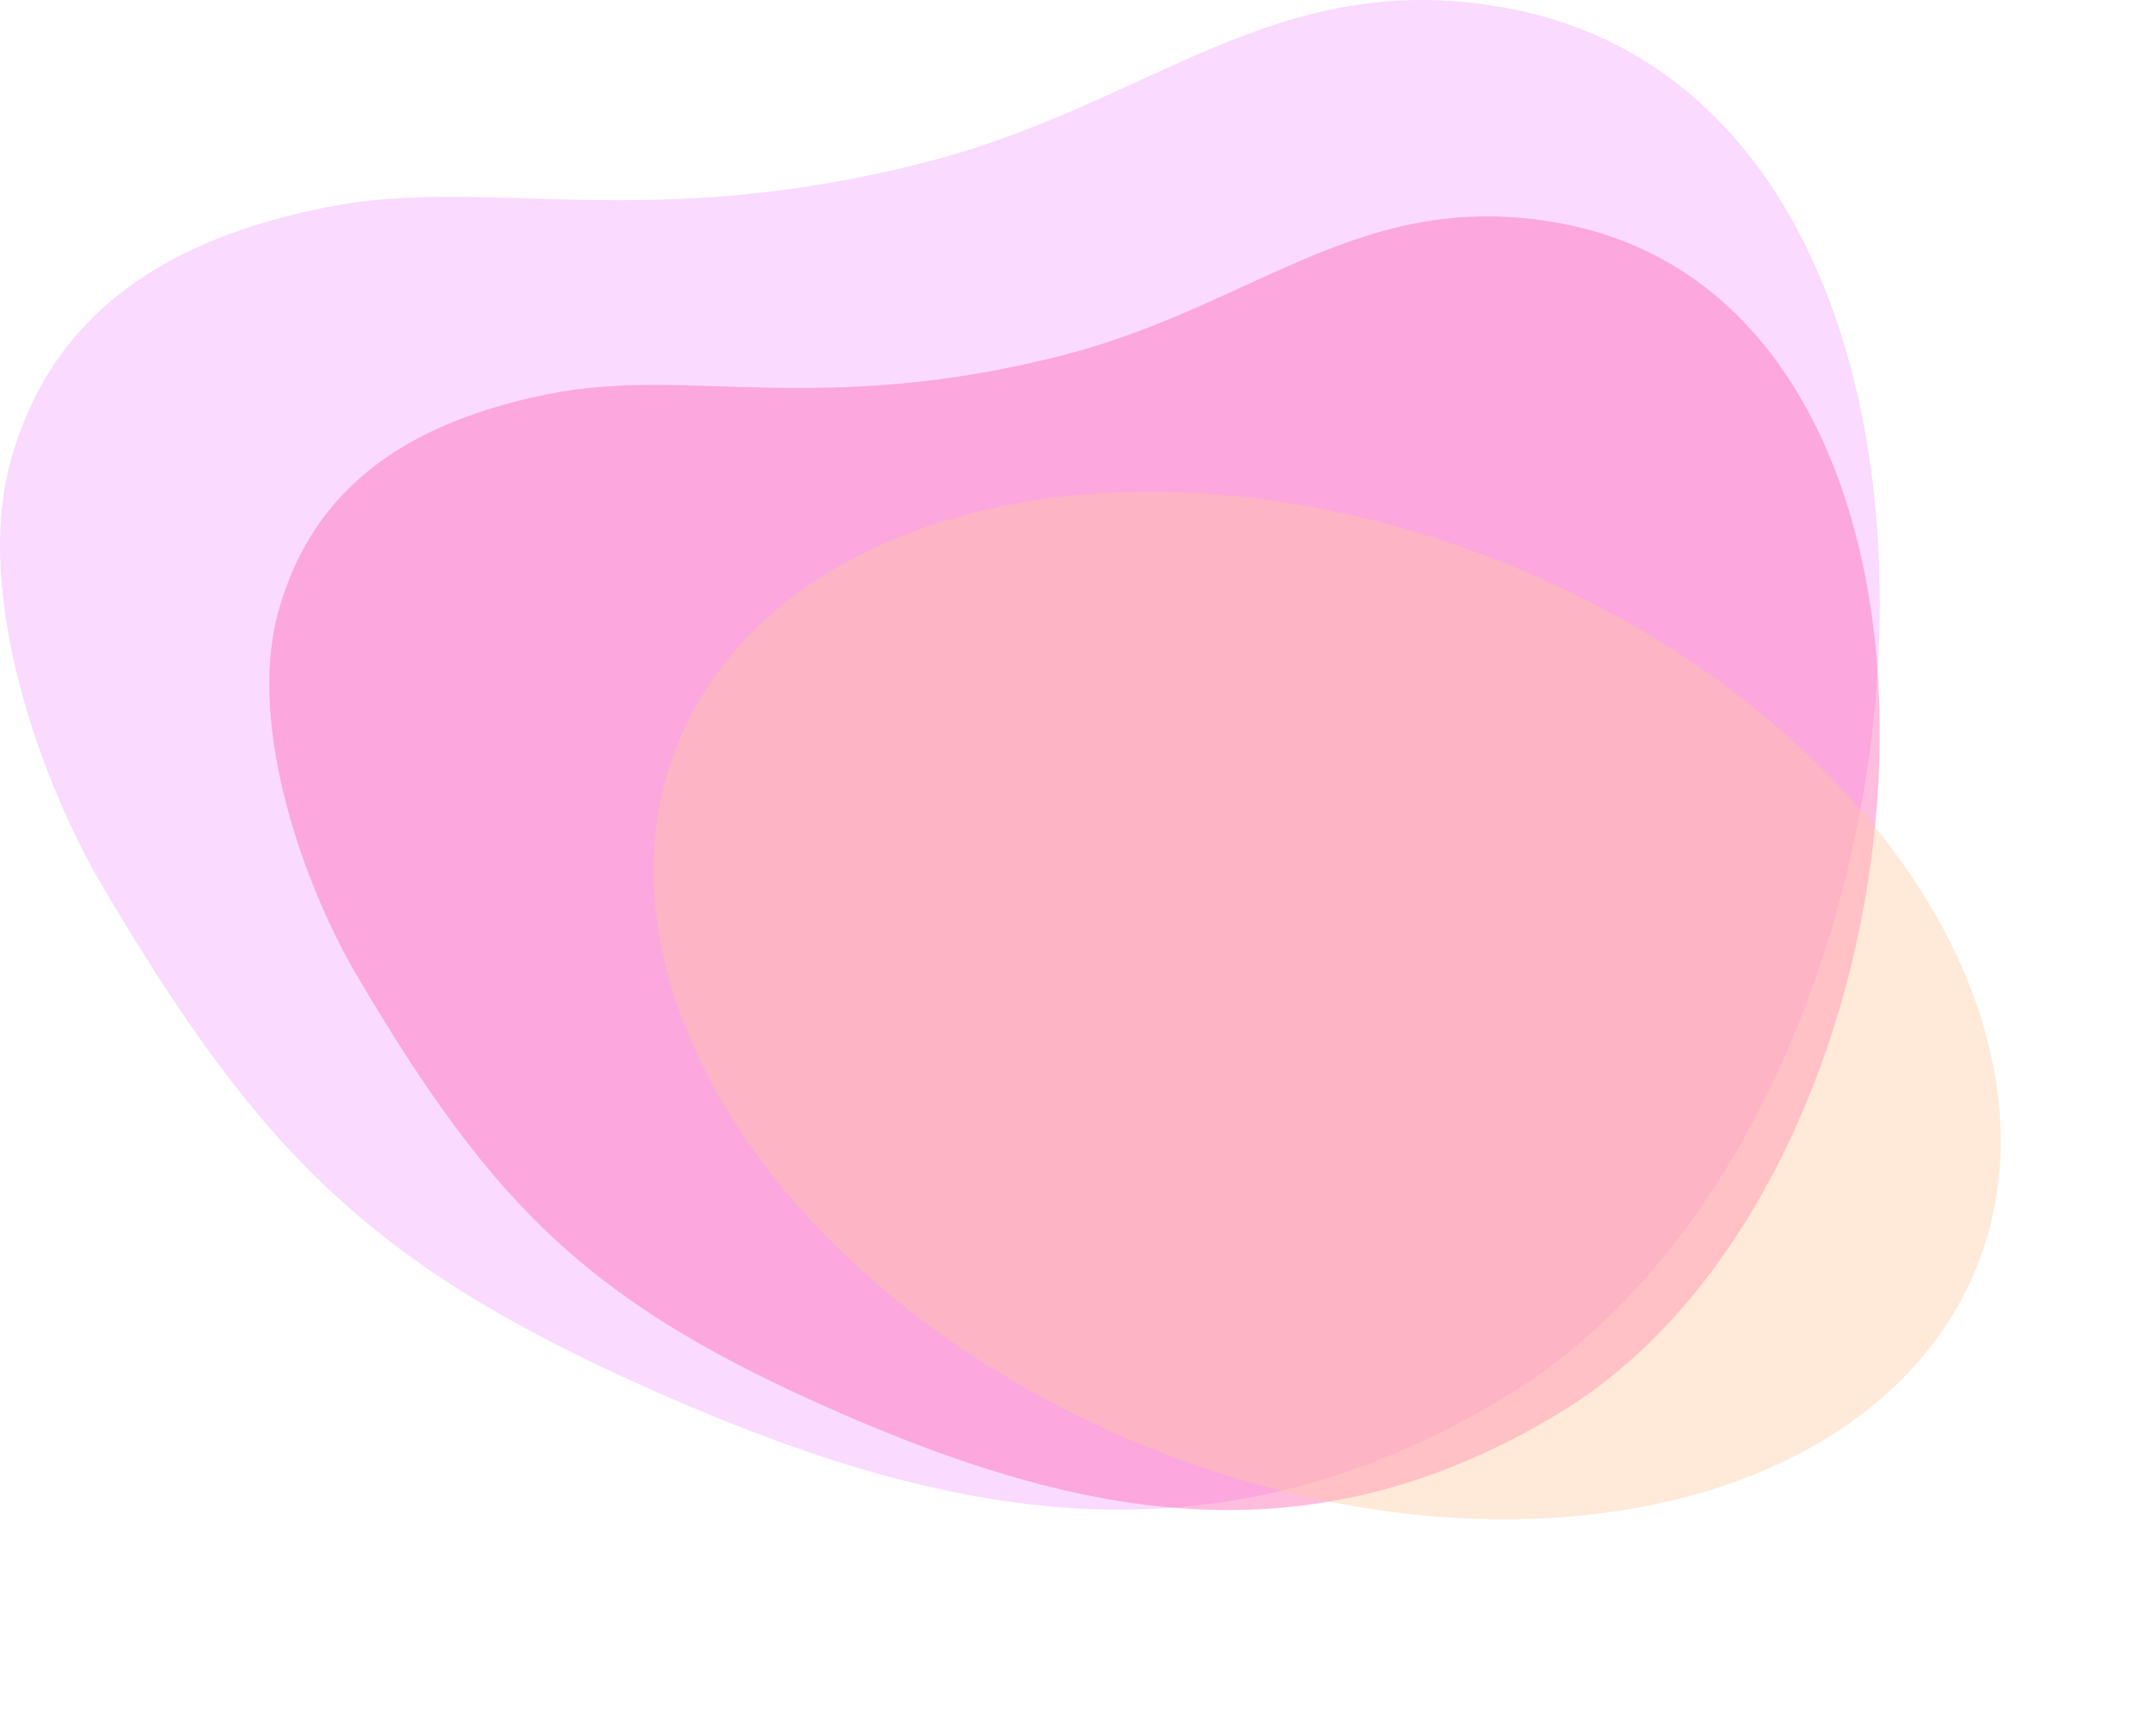 <svg width="1289" height="1022" viewBox="0 0 1289 1022" fill="none" xmlns="http://www.w3.org/2000/svg">
<g opacity="0.65">
<path opacity="0.4" d="M552.692 97.184C688.536 62.525 761.553 -20.258 899.533 4.572C1218.96 62.057 1177.64 668.158 899.533 835.445C732.2 936.1 578.488 913.455 399.467 835.445C224.809 759.337 157.131 692.819 60.529 528.641C25.406 468.948 -15.716 356.931 6.089 276.702C30.957 185.2 101.905 142.718 194.875 123.958C290.586 104.646 384.101 140.198 552.692 97.184Z" fill="#EA72FF"/>
<path opacity="0.4" d="M634.481 212.67C750.86 182.97 813.415 112.028 931.624 133.307C1205.28 182.568 1169.88 701.965 931.624 845.321C788.268 931.577 656.581 912.17 503.212 845.321C353.58 780.1 295.6 723.098 212.84 582.406C182.749 531.252 147.52 435.259 166.2 366.507C187.505 288.095 248.287 251.69 327.936 235.614C409.932 219.065 490.048 249.531 634.481 212.67Z" fill="#FF007E"/>
<ellipse opacity="0.4" cx="793.431" cy="601.271" rx="418.632" ry="285.106" transform="rotate(21.911 793.431 601.271)" fill="#FFAA6C"/>
</g>
</svg>

